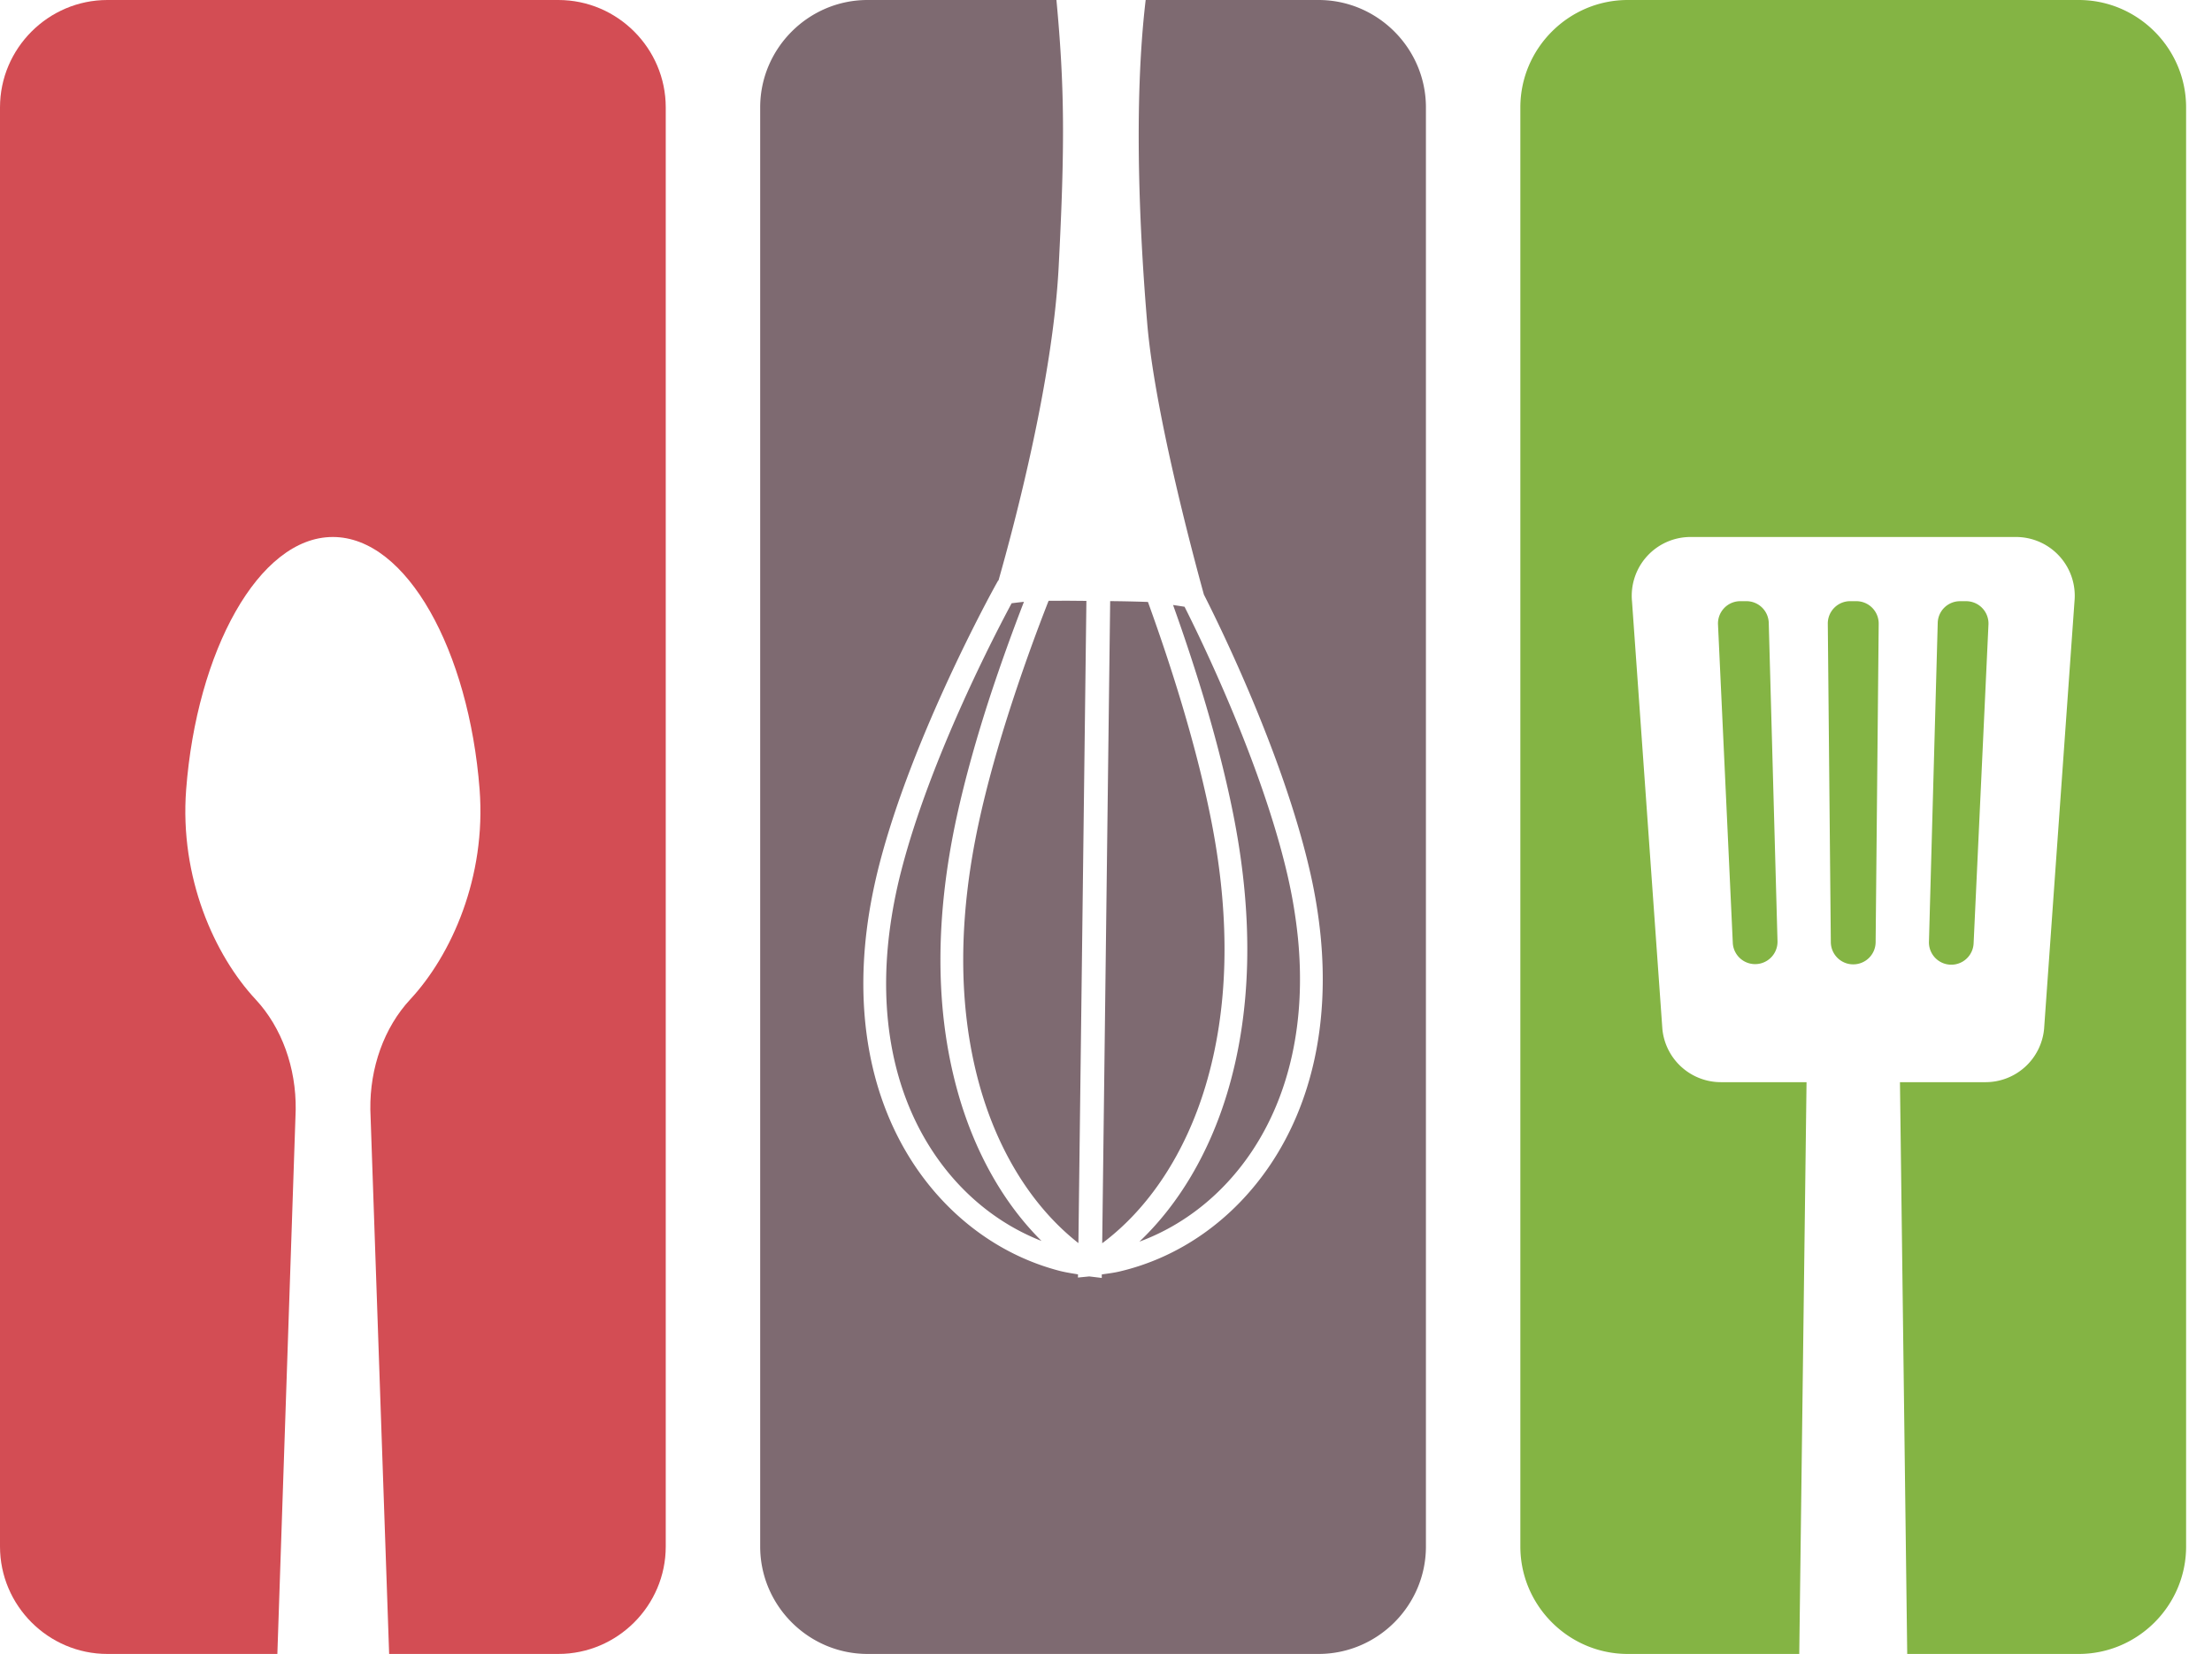 <svg xmlns="http://www.w3.org/2000/svg" width="103" height="77"><path fill="#7E6A71" d="M56.135 50.553c1.066-3.554 1.169-7.649.301-12.17-.326-1.697-.801-3.588-1.41-5.623-.452-1.507-.98-3.1-1.573-4.736a66.28 66.28 0 00-1.364-.034l-.395-.005-.371 29.895c2.174-1.619 3.871-4.191 4.812-7.327zm-3.079 7.252c2.076-.765 3.902-2.214 5.223-4.183 1.792-2.673 2.538-6.116 2.158-9.956a23.42 23.42 0 00-.489-2.935c-1.204-5.199-4.06-11.037-4.79-12.483-.181-.03-.357-.056-.535-.082a90.83 90.83 0 011.42 4.289c.62 2.066 1.103 3.994 1.436 5.728.898 4.689.79 8.954-.326 12.676-.847 2.821-2.269 5.211-4.097 6.946zm-6.928-25.467a91.34 91.34 0 011.551-4.32c-.211.022-.402.045-.573.067-.712 1.324-3.778 7.178-5.132 12.425a22.93 22.93 0 00-.562 2.919c-.476 3.834.185 7.294 1.91 10.007 1.283 2.022 3.095 3.526 5.176 4.337-1.793-1.78-3.159-4.214-3.937-7.065-1.023-3.748-1.027-8.014-.012-12.68.375-1.716.905-3.632 1.579-5.69zm1.009.33c-.661 2.019-1.184 3.899-1.551 5.586-.979 4.494-.979 8.592-.001 12.175.862 3.158 2.495 5.771 4.63 7.444l.372-29.898-.901-.008-.859.004a87.585 87.585 0 00-1.69 4.697zM61.397 0h-8.05c-.58 4.889-.271 10.985.073 15.06.338 4.012 2.03 10.413 2.638 12.62.698 1.372 3.664 7.382 4.922 12.815a24.06 24.06 0 01.512 3.066c.404 4.089-.403 7.771-2.332 10.65-1.719 2.563-4.222 4.333-7.048 4.988-.271.063-.539.093-.808.133l-.002.166-.049-.009-.533-.064-.525.052v-.001h-.001l.002-.147c-.282-.048-.564-.089-.848-.161-2.811-.727-5.27-2.56-6.923-5.162-1.857-2.929-2.572-6.631-2.067-10.705.122-.988.32-2.015.587-3.055 1.541-5.973 5.239-12.689 5.396-12.974l.136-.245.017-.002c.764-2.683 2.529-9.348 2.802-14.604.29-5.608.28-8.335-.104-12.421h-8.795c-2.75 0-5 2.25-5 5v67c0 2.75 2.25 5 5 5h21c2.75 0 5-2.25 5-5V5c0-2.75-2.25-5-5-5z"/><path fill="#D34D54" d="M26 0H5C2.25 0 0 2.25 0 5v67c0 2.75 2.25 5 5 5h7.915l.854-25.338c.024-1.949-.647-3.824-1.863-5.13-1.918-2.059-3.55-5.677-3.238-9.772.491-6.43 3.373-11.758 6.827-11.76 3.454-.003 6.341 5.315 6.837 11.746.316 4.097-1.313 7.717-3.229 9.781-1.215 1.305-1.886 3.182-1.858 5.132L18.12 77H26c2.75 0 5-2.25 5-5V5c0-2.75-2.25-5-5-5z"/><path fill="#84B444" d="M86.438 27.988h-.287a1.04 1.04 0 00-1.041 1.055l.141 14.828c.01.568.473 1.025 1.042 1.025h.003a1.04 1.04 0 001.041-1.025l.143-14.828a1.042 1.042 0 00-1.042-1.055zM96.794 0h-21c-2.75 0-5 2.25-5 5v67c0 2.75 2.25 5 5 5h7.987l.339-26.619h-3.988a2.738 2.738 0 01-2.725-2.476l-1.414-19.908A2.737 2.737 0 0178.716 25h15.158a2.737 2.737 0 012.723 2.997l-1.416 19.908a2.737 2.737 0 01-2.723 2.476H88.47L88.808 77h7.986c2.75 0 5-2.25 5-5V5c0-2.75-2.25-5-5-5zM81.321 27.988h-.285a1.04 1.04 0 00-1.037 1.114l.689 14.827a1.042 1.042 0 002.08-.117l-.408-14.828a1.04 1.04 0 00-1.039-.996zM91.899 43.93l.691-14.827a1.041 1.041 0 00-1.039-1.114h-.283c-.559 0-1.018.439-1.039.996l-.408 14.828a1.04 1.04 0 002.078.117z"/></svg>